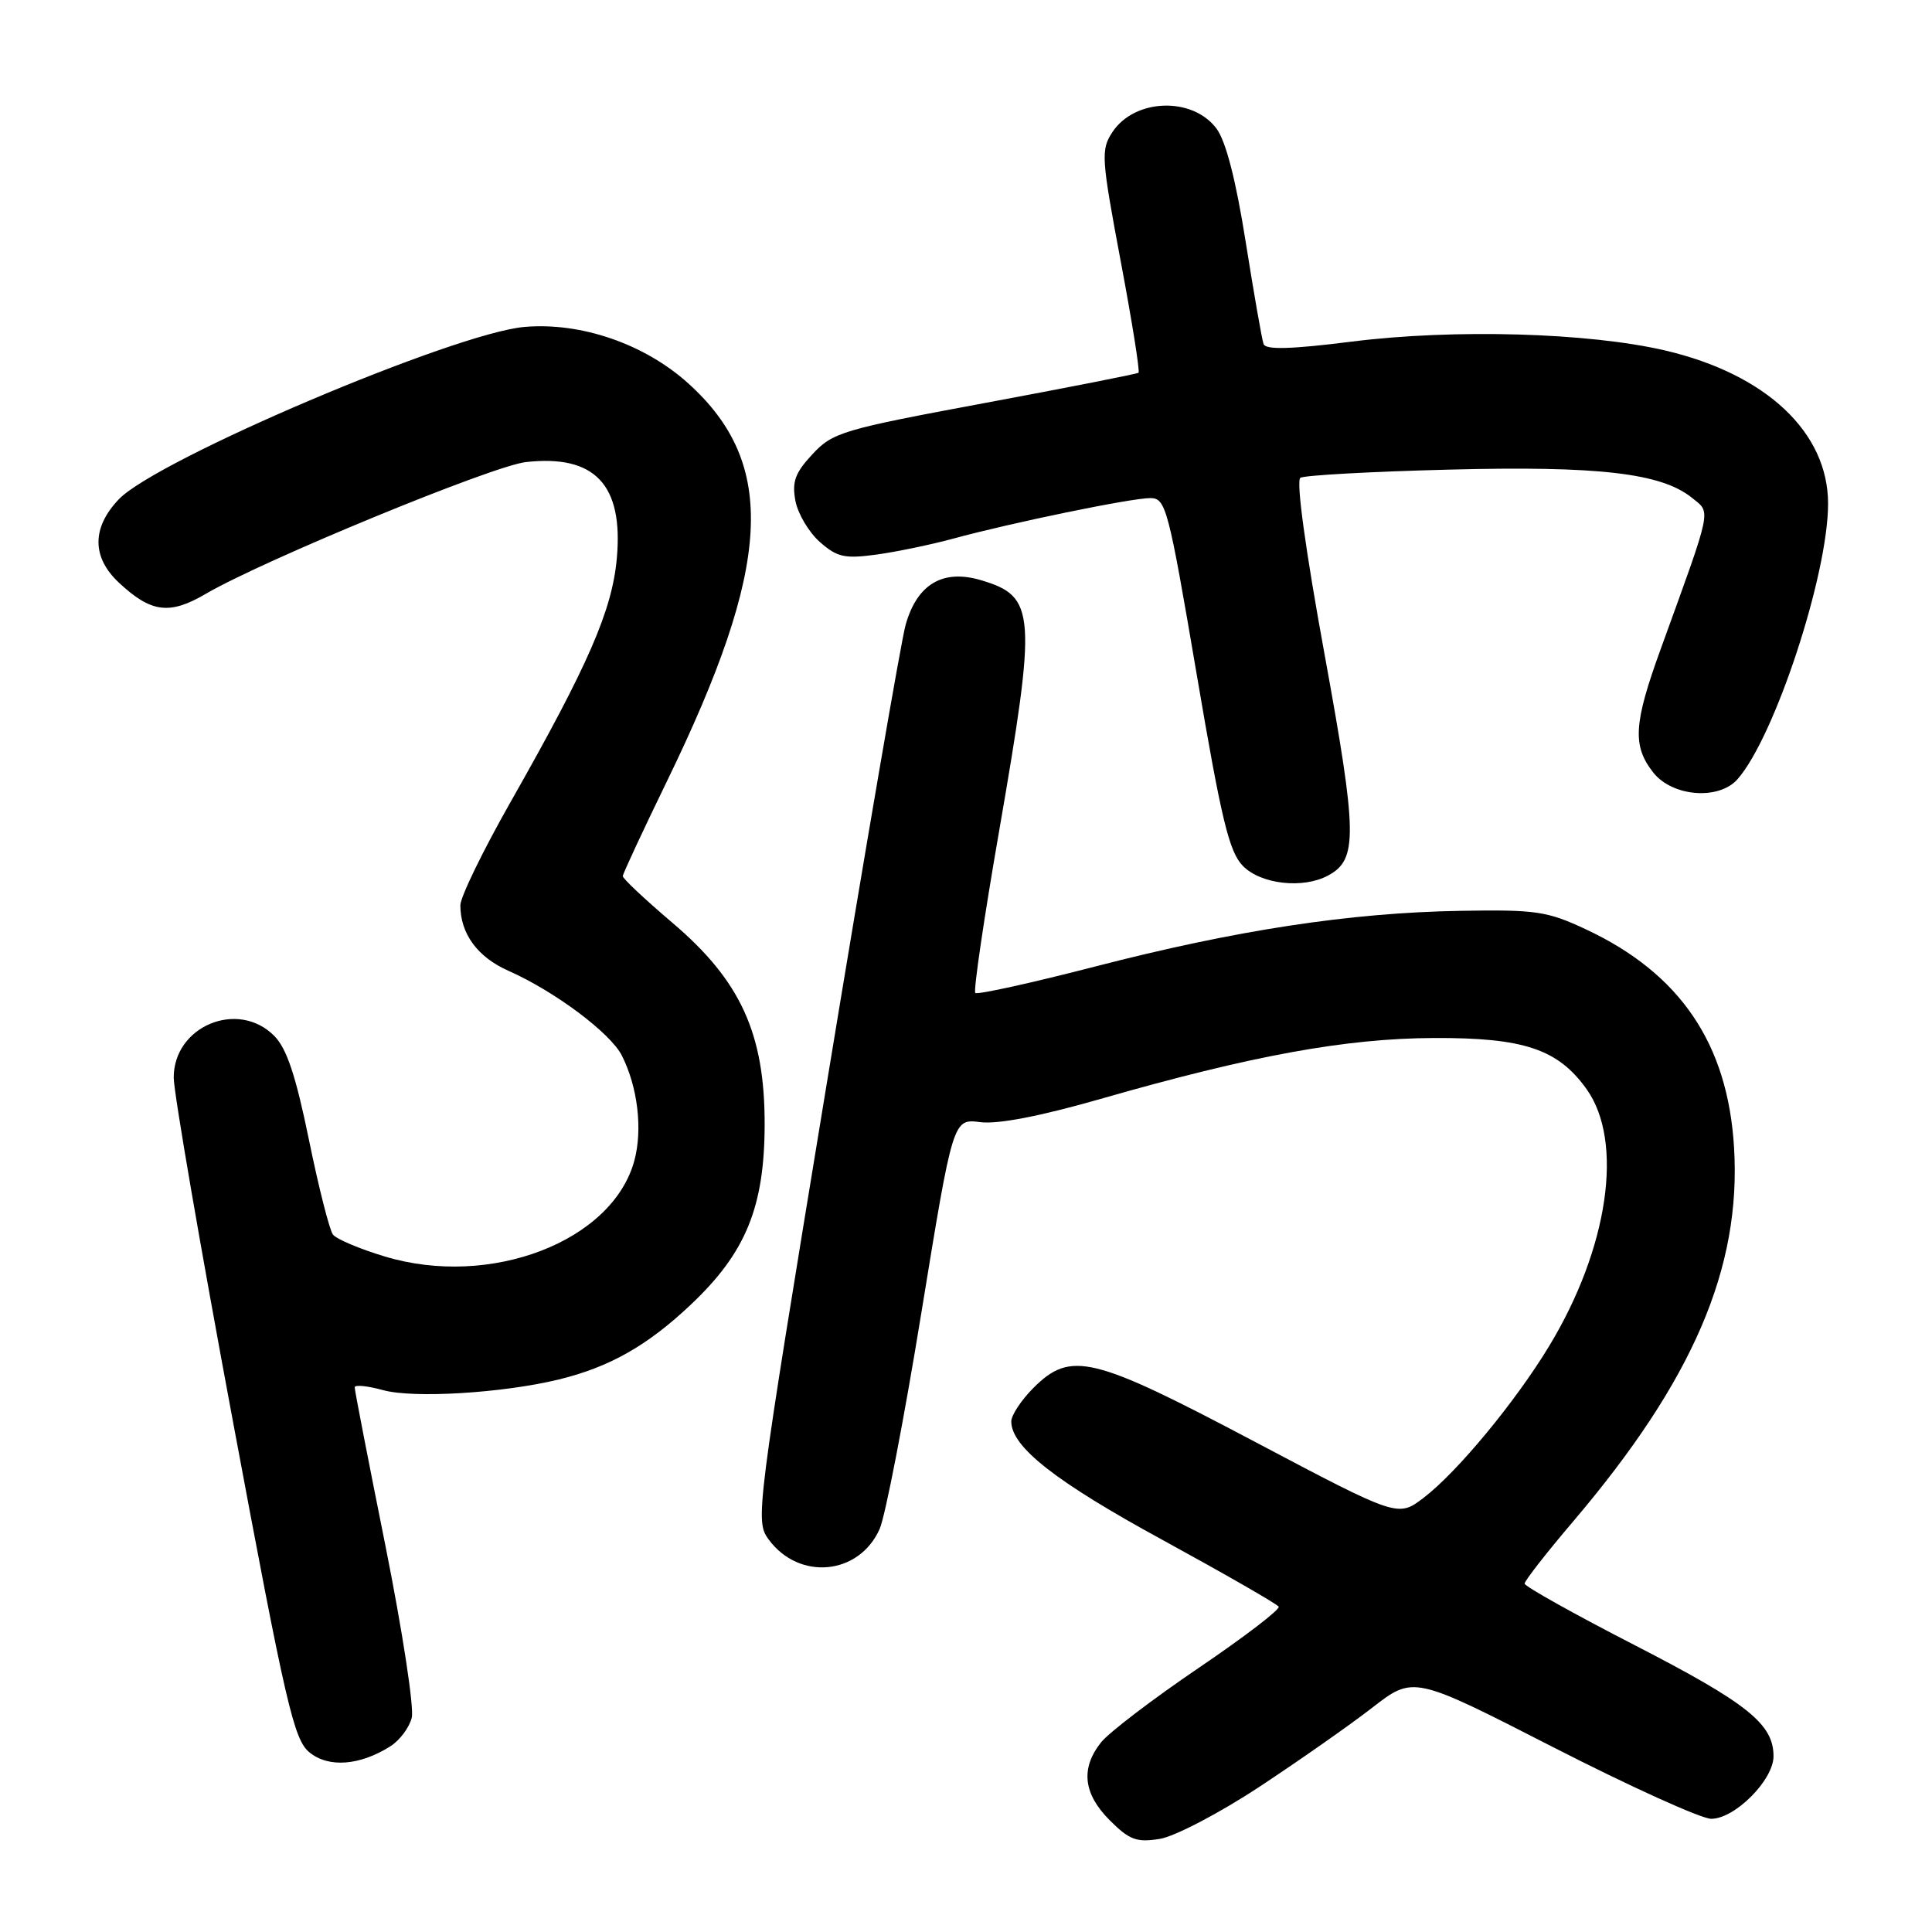 <?xml version="1.0" encoding="UTF-8" standalone="no"?>
<!DOCTYPE svg PUBLIC "-//W3C//DTD SVG 1.1//EN" "http://www.w3.org/Graphics/SVG/1.1/DTD/svg11.dtd" >
<svg xmlns="http://www.w3.org/2000/svg" xmlns:xlink="http://www.w3.org/1999/xlink" version="1.1" viewBox="0 0 256 256">
 <g >
 <path fill="currentColor"
d=" M 166.83 236.79 C 172.08 233.33 178.84 228.60 181.84 226.27 C 187.30 222.04 187.30 222.04 205.82 231.52 C 216.01 236.73 225.42 241.00 226.75 241.00 C 229.88 241.00 235.00 235.86 235.00 232.71 C 235.00 228.44 231.56 225.69 216.62 218.00 C 208.60 213.88 202.03 210.20 202.02 209.84 C 202.01 209.48 204.90 205.77 208.45 201.60 C 224.34 182.90 230.74 168.01 229.77 152.03 C 228.94 138.29 222.63 129.00 210.18 123.16 C 205.00 120.73 203.54 120.52 193.50 120.69 C 178.87 120.94 163.80 123.24 145.11 128.07 C 136.64 130.26 129.50 131.83 129.23 131.57 C 128.97 131.30 130.38 121.67 132.38 110.17 C 137.40 81.17 137.25 79.05 130.03 76.89 C 124.96 75.37 121.55 77.37 120.01 82.75 C 119.42 84.81 114.68 112.38 109.48 144.00 C 100.16 200.66 100.05 201.54 101.86 204.00 C 105.90 209.48 113.84 208.72 116.56 202.59 C 117.31 200.89 119.81 187.96 122.10 173.86 C 126.28 148.23 126.28 148.23 129.89 148.69 C 132.23 148.99 137.86 147.90 145.84 145.61 C 165.88 139.86 178.31 137.59 190.00 137.54 C 201.92 137.49 206.45 139.01 210.24 144.33 C 215.19 151.29 213.13 165.40 205.26 178.38 C 200.79 185.76 193.08 195.08 188.63 198.47 C 185.23 201.06 185.23 201.06 166.25 191.03 C 144.70 179.64 141.89 178.96 136.92 183.92 C 135.32 185.53 134.00 187.52 134.00 188.35 C 134.00 191.72 139.86 196.32 154.06 204.06 C 162.29 208.56 169.21 212.53 169.43 212.89 C 169.66 213.25 164.87 216.91 158.81 221.02 C 152.74 225.14 146.93 229.57 145.89 230.88 C 143.16 234.33 143.54 237.69 147.05 241.20 C 149.66 243.81 150.61 244.16 153.69 243.66 C 155.66 243.34 161.58 240.25 166.83 236.79 Z  M 51.73 231.39 C 52.96 230.61 54.24 228.91 54.56 227.60 C 54.89 226.30 53.32 216.06 51.08 204.86 C 48.83 193.66 46.99 184.20 47.00 183.83 C 47.00 183.46 48.69 183.63 50.75 184.20 C 54.79 185.31 66.54 184.60 74.00 182.80 C 80.77 181.15 85.79 178.31 91.57 172.84 C 98.83 165.98 101.30 159.93 101.32 149.00 C 101.34 136.95 98.13 129.93 89.07 122.25 C 85.46 119.18 82.51 116.41 82.52 116.09 C 82.54 115.76 85.14 110.17 88.31 103.65 C 102.32 74.87 103.05 61.50 91.20 50.80 C 85.42 45.58 76.99 42.67 69.50 43.32 C 60.25 44.11 20.79 60.88 15.75 66.15 C 12.15 69.92 12.15 73.83 15.75 77.20 C 20.02 81.19 22.46 81.51 27.28 78.68 C 34.86 74.25 65.28 61.72 69.67 61.23 C 78.82 60.20 82.62 64.22 81.73 73.99 C 81.11 80.89 77.95 88.13 67.67 106.24 C 64.00 112.70 61.00 118.87 61.00 119.95 C 61.00 123.72 63.27 126.82 67.36 128.63 C 73.47 131.33 80.89 136.87 82.40 139.87 C 84.50 144.02 85.17 149.64 84.06 153.77 C 81.17 164.50 64.96 170.73 50.95 166.48 C 47.66 165.49 44.59 164.19 44.12 163.59 C 43.66 162.99 42.22 157.32 40.93 151.00 C 39.19 142.52 37.99 138.91 36.33 137.25 C 31.51 132.41 22.98 135.99 23.02 142.82 C 23.04 144.85 26.57 165.36 30.88 188.42 C 37.89 226.00 38.94 230.54 41.02 232.21 C 43.55 234.27 47.69 233.95 51.73 231.39 Z  M 175.96 116.02 C 179.93 113.90 179.87 110.61 175.51 86.70 C 172.96 72.75 171.72 63.67 172.31 63.31 C 172.84 62.98 181.65 62.49 191.89 62.23 C 211.78 61.71 220.14 62.68 224.19 65.96 C 226.74 68.02 226.96 66.94 220.07 85.95 C 216.45 95.91 216.28 98.81 219.07 102.37 C 221.60 105.57 227.76 106.06 230.23 103.25 C 235.16 97.65 242.23 76.14 242.23 66.74 C 242.23 57.28 234.02 49.57 220.64 46.44 C 210.48 44.07 192.69 43.56 179.16 45.26 C 171.08 46.28 167.70 46.37 167.43 45.59 C 167.21 44.99 166.15 38.90 165.06 32.05 C 163.77 23.89 162.44 18.72 161.20 17.05 C 158.02 12.77 150.33 13.04 147.39 17.52 C 145.86 19.86 145.93 20.92 148.49 34.56 C 150.00 42.56 151.06 49.23 150.86 49.39 C 150.66 49.55 141.50 51.35 130.50 53.40 C 111.62 56.91 110.34 57.29 107.65 60.19 C 105.34 62.67 104.92 63.85 105.40 66.38 C 105.73 68.09 107.19 70.55 108.64 71.82 C 110.93 73.84 111.93 74.06 116.17 73.48 C 118.85 73.11 123.40 72.16 126.28 71.38 C 133.96 69.28 149.88 66.00 152.41 66.00 C 154.48 66.00 154.80 67.21 158.55 89.25 C 161.85 108.67 162.86 112.87 164.70 114.75 C 167.08 117.17 172.64 117.80 175.96 116.02 Z "/>
</g>
</svg>
